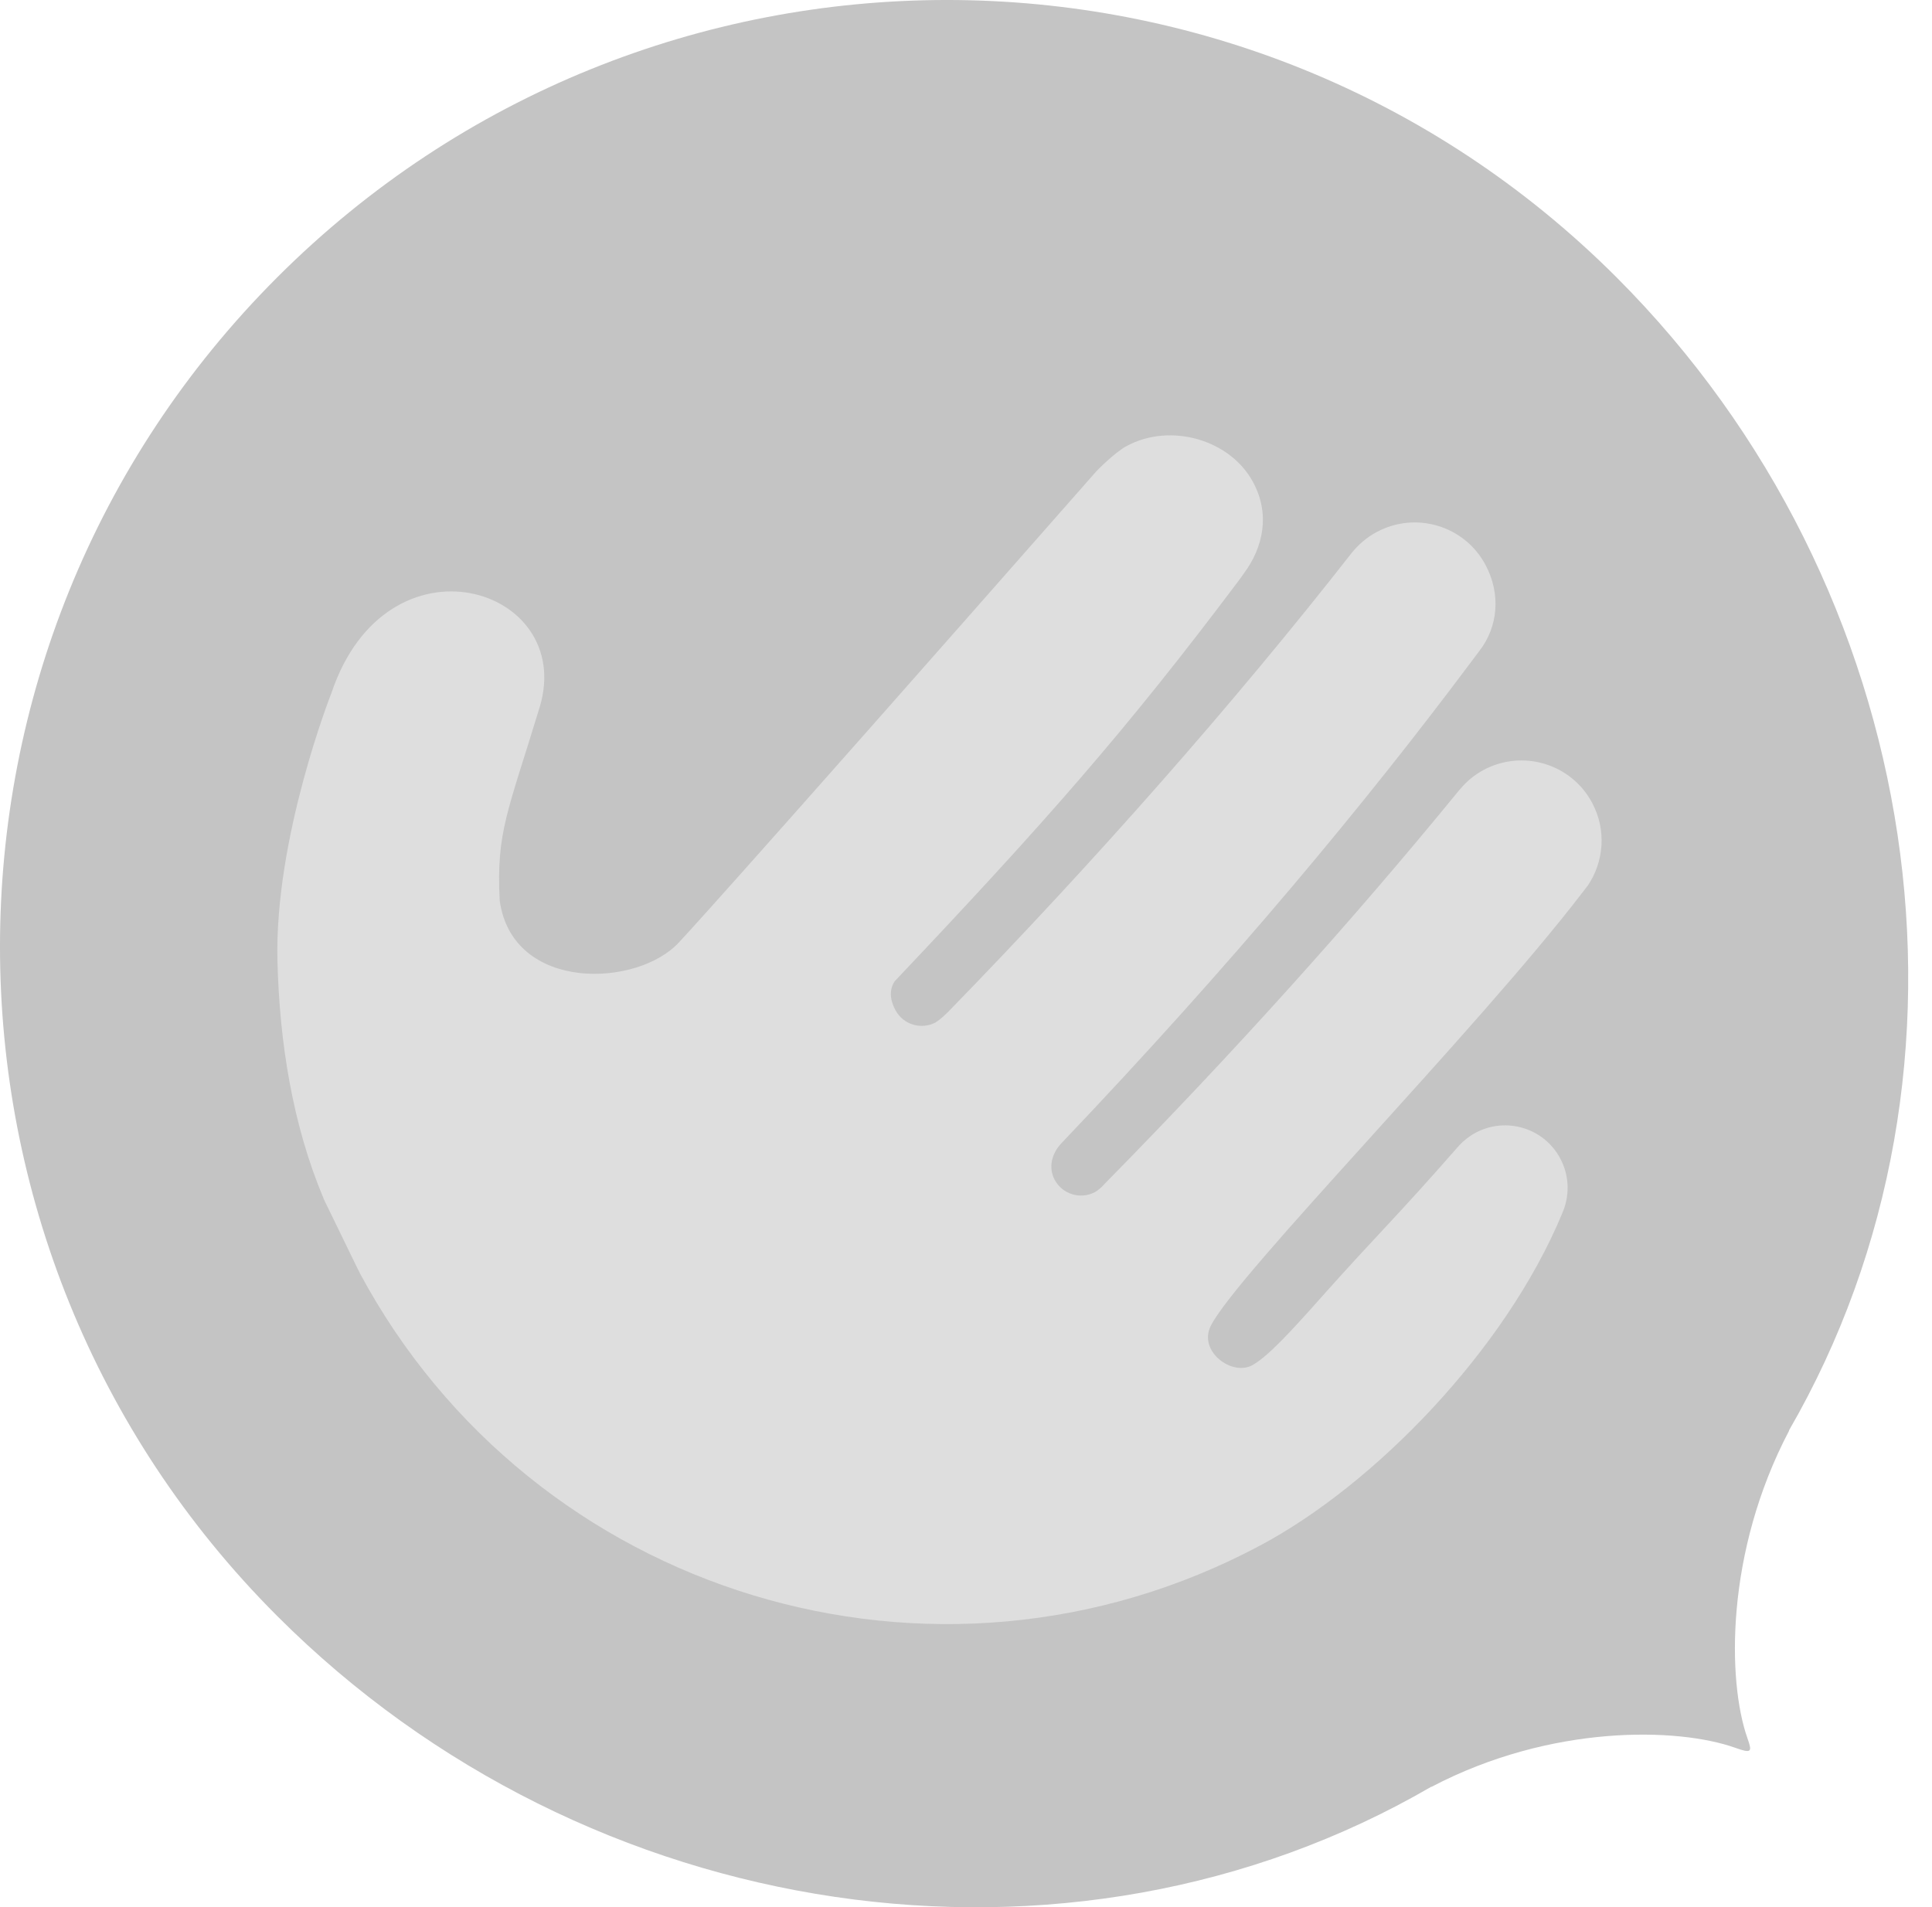 <svg width="79" height="78" viewBox="0 0 79 78" fill="none" xmlns="http://www.w3.org/2000/svg">
<path d="M66.098 11.339C50.975 -3.78 26.461 -3.78 11.339 11.339C-3.78 26.457 -3.78 50.975 11.339 66.093C24.03 78.79 43.705 81.685 58.523 73.072C58.528 73.072 58.528 73.076 58.532 73.076C63.428 70.507 68.615 70.646 70.95 71.476C71.633 71.72 71.654 71.654 71.45 71.076C70.637 68.767 70.533 63.498 73.159 58.506C73.159 58.502 73.154 58.502 73.15 58.502C81.72 43.697 78.768 24.013 66.098 11.339Z" fill="#C4C4C4"/>
<path fill-rule="evenodd" clip-rule="evenodd" d="M14.624 51.888C14.65 51.94 14.676 51.984 14.706 52.04C14.706 52.044 14.706 52.049 14.706 52.053C21.785 65.262 38.242 70.289 51.526 63.206C56.169 60.736 61.539 55.249 63.874 49.636C63.874 49.631 63.874 49.631 63.874 49.631C64.187 48.936 64.187 48.105 63.8 47.379C63.139 46.131 61.591 45.661 60.343 46.322C60.078 46.462 59.856 46.644 59.661 46.849H59.665C59.661 46.849 59.661 46.853 59.661 46.853C59.635 46.883 59.608 46.909 59.578 46.94V46.944C57.095 49.783 56.282 50.523 54.052 53.027C52.76 54.484 51.86 55.453 51.23 55.819C50.391 56.306 48.986 55.271 49.508 54.223C50.565 52.114 60.382 42.148 64.709 36.496C64.709 36.492 64.848 36.322 64.909 36.235H64.913C65.583 35.257 65.7 33.948 65.104 32.835C64.257 31.239 62.274 30.635 60.674 31.483C60.291 31.687 59.974 31.952 59.717 32.261L59.661 32.322C55.339 37.618 50.404 43.096 45.147 48.436V48.44C45.034 48.562 44.916 48.67 44.773 48.753C44.177 49.066 43.443 48.84 43.125 48.249C42.855 47.736 43.012 47.166 43.399 46.757C50.425 39.374 55.873 32.809 60.226 26.974L60.478 26.639C61.261 25.643 61.378 24.291 60.743 23.104C59.895 21.504 57.904 20.9 56.304 21.752C55.886 21.974 55.539 22.278 55.26 22.626C50.504 28.709 44.812 35.178 38.781 41.37C38.616 41.531 38.451 41.692 38.268 41.805C38.264 41.805 38.26 41.813 38.26 41.813C37.664 42.127 36.929 41.901 36.616 41.313C36.52 41.135 36.26 40.605 36.59 40.122C36.599 40.118 36.603 40.1 36.612 40.1C42.716 33.648 46.017 29.922 50.708 23.669L50.852 23.465C51.669 22.369 51.934 21.021 51.247 19.734C50.304 17.96 47.847 17.286 46.082 18.234C45.582 18.495 44.838 19.265 44.838 19.265C28.868 37.422 27.816 38.479 27.79 38.509C26.111 40.392 20.959 40.6 20.433 36.831C20.289 34.009 20.763 33.218 22.068 28.917C23.555 24 15.815 21.595 13.55 28.348C13.55 28.348 11.215 34.244 11.345 39.318C11.432 42.635 11.958 45.975 13.224 48.996C13.228 49.001 13.228 49.014 13.232 49.023C13.241 49.031 13.25 49.049 13.25 49.062" fill="#DEDEDE"/>
</svg>

